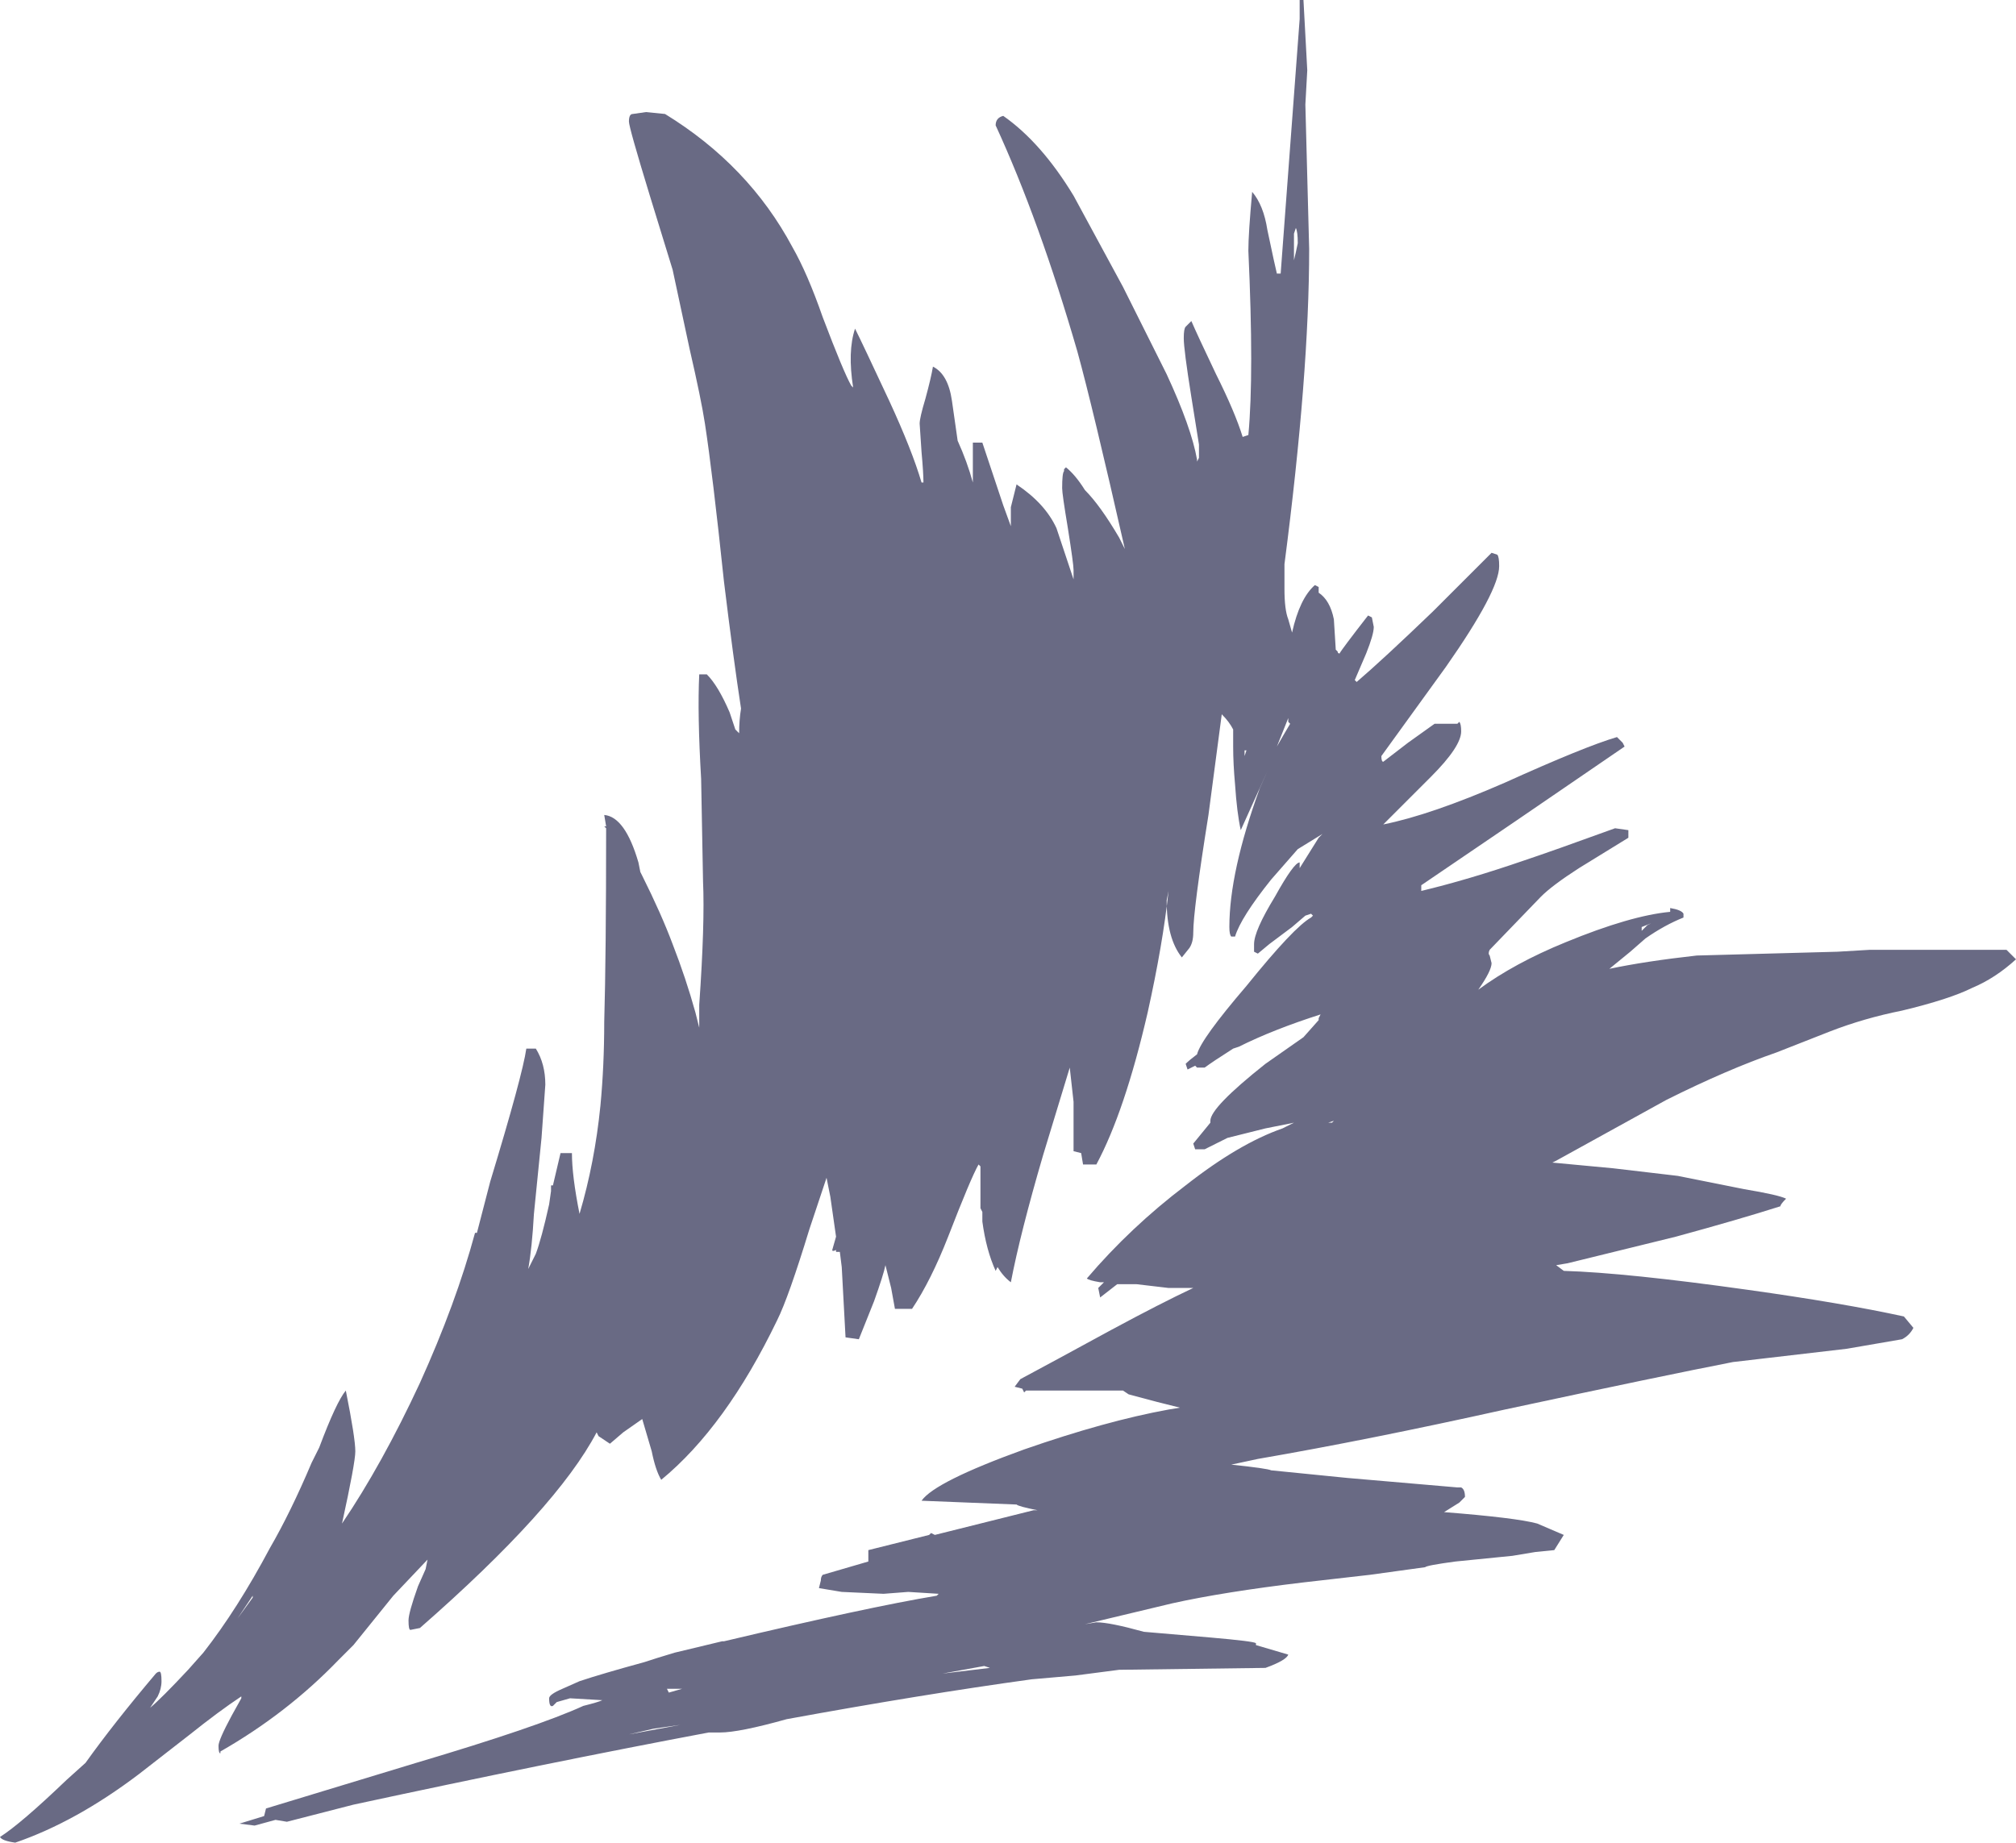 <?xml version="1.0" encoding="UTF-8" standalone="no"?>
<svg xmlns:ffdec="https://www.free-decompiler.com/flash" xmlns:xlink="http://www.w3.org/1999/xlink" ffdec:objectType="shape" height="48.5px" width="53.05px" xmlns="http://www.w3.org/2000/svg">
  <g transform="matrix(1.0, 0.0, 0.0, 1.0, 21.1, 36.9)">
    <path d="M5.3 -33.85 Q6.3 -33.15 7.15 -31.75 L8.45 -29.35 Q9.3 -27.65 9.6 -27.05 10.25 -25.65 10.4 -24.8 L10.4 -24.75 10.45 -24.85 10.45 -25.2 10.25 -26.45 Q10.05 -27.7 10.05 -28.0 10.05 -28.25 10.1 -28.3 L10.25 -28.45 Q10.4 -28.1 10.9 -27.05 11.4 -26.05 11.6 -25.4 L11.75 -25.45 Q11.9 -27.05 11.75 -30.3 11.75 -30.75 11.85 -31.85 12.15 -31.5 12.25 -30.85 12.45 -29.9 12.5 -29.7 L12.6 -29.7 13.1 -36.4 13.1 -36.9 13.2 -36.9 13.3 -35.05 13.25 -34.15 13.35 -30.35 Q13.35 -27.05 12.7 -22.05 L12.7 -21.4 Q12.7 -20.85 12.8 -20.6 L12.9 -20.25 Q13.1 -21.15 13.5 -21.5 L13.6 -21.45 13.6 -21.3 Q13.9 -21.1 14.0 -20.6 L14.05 -19.8 14.1 -19.75 Q14.1 -19.7 14.15 -19.7 14.2 -19.8 14.9 -20.7 L15.0 -20.65 15.05 -20.4 Q15.05 -20.2 14.85 -19.7 L14.55 -19.0 14.6 -18.95 Q15.3 -19.55 16.6 -20.8 L18.15 -22.35 18.3 -22.3 Q18.35 -22.25 18.35 -22.0 18.35 -21.35 16.95 -19.35 L15.25 -17.0 Q15.25 -16.85 15.3 -16.85 L15.95 -17.35 16.65 -17.85 17.25 -17.85 17.3 -17.9 Q17.35 -17.85 17.35 -17.65 17.35 -17.25 16.55 -16.45 15.65 -15.55 15.35 -15.25 L15.3 -15.2 Q16.55 -15.45 18.5 -16.3 20.6 -17.25 21.45 -17.5 L21.6 -17.35 21.65 -17.25 18.8 -15.3 16.3 -13.6 16.3 -13.45 Q17.55 -13.75 19.0 -14.25 19.75 -14.5 21.4 -15.1 L21.75 -15.05 21.75 -14.85 20.45 -14.05 Q19.75 -13.6 19.45 -13.3 L18.1 -11.9 Q18.05 -11.8 18.1 -11.75 L18.15 -11.55 Q18.15 -11.35 17.8 -10.85 18.75 -11.55 20.1 -12.1 21.8 -12.8 22.85 -12.9 L22.85 -13.0 Q23.15 -12.95 23.2 -12.85 L23.2 -12.75 Q22.7 -12.55 22.2 -12.2 L21.8 -11.85 21.25 -11.4 Q22.2 -11.6 23.55 -11.75 L27.25 -11.85 28.1 -11.9 31.7 -11.9 31.95 -11.65 Q31.4 -11.15 30.8 -10.9 30.2 -10.6 28.95 -10.3 27.95 -10.1 27.05 -9.75 L25.65 -9.2 Q24.35 -8.75 22.75 -7.95 L19.85 -6.35 19.75 -6.3 21.35 -6.15 23.05 -5.95 24.8 -5.6 Q25.7 -5.45 25.9 -5.35 25.75 -5.2 25.75 -5.15 24.65 -4.8 23.0 -4.35 L20.15 -3.65 19.85 -3.6 20.05 -3.45 Q21.7 -3.4 24.9 -2.95 27.4 -2.6 29.0 -2.25 L29.25 -1.95 Q29.15 -1.75 28.95 -1.65 L27.5 -1.4 24.5 -1.05 Q22.7 -0.7 18.5 0.2 14.9 1.0 12.0 1.5 L11.3 1.65 Q12.25 1.75 12.35 1.8 L14.35 2.0 17.25 2.25 17.35 2.25 Q17.45 2.3 17.45 2.5 L17.3 2.65 16.9 2.9 Q18.8 3.05 19.35 3.2 19.7 3.35 20.05 3.5 L19.8 3.9 19.3 3.95 18.7 4.05 17.2 4.2 Q16.45 4.3 16.4 4.35 L14.95 4.55 13.2 4.75 Q11.1 5.0 9.75 5.3 L7.45 5.85 7.75 5.8 Q8.1 5.8 9.0 6.05 L10.75 6.2 Q11.9 6.3 11.95 6.35 L11.95 6.4 12.8 6.65 Q12.75 6.8 12.2 7.0 L8.35 7.05 7.2 7.2 6.05 7.3 Q3.15 7.7 -0.4 8.35 -1.65 8.7 -2.15 8.7 L-2.45 8.7 Q-6.7 9.5 -11.8 10.6 L-13.55 11.05 -13.85 11.0 -14.4 11.15 -14.8 11.1 -14.15 10.9 -14.1 10.7 -10.15 9.5 Q-6.95 8.55 -5.75 8.0 -5.35 7.9 -5.25 7.85 L-6.1 7.8 -6.45 7.9 -6.55 8.0 Q-6.65 8.05 -6.65 7.8 -6.65 7.7 -6.3 7.55 L-5.85 7.35 Q-5.25 7.15 -4.15 6.85 -3.85 6.75 -3.35 6.6 L-2.1 6.3 -2.05 6.3 Q1.75 5.4 3.55 5.1 L3.6 5.05 2.8 5.0 2.15 5.05 1.05 5.0 0.45 4.9 0.5 4.7 Q0.5 4.6 0.55 4.55 L1.75 4.2 Q1.75 4.0 1.75 3.9 L3.35 3.5 3.4 3.45 3.5 3.5 6.1 2.85 6.2 2.85 Q5.7 2.75 5.65 2.7 L3.15 2.6 Q3.5 2.1 5.85 1.25 8.0 0.5 9.65 0.2 L9.95 0.15 9.35 0.0 8.6 -0.2 8.45 -0.3 5.9 -0.3 5.85 -0.25 5.8 -0.35 5.6 -0.4 5.75 -0.6 Q6.5 -1.0 8.15 -1.9 9.45 -2.6 10.3 -3.0 L9.65 -3.0 8.8 -3.1 8.3 -3.1 7.85 -2.75 7.8 -3.0 7.95 -3.15 7.85 -3.15 Q7.55 -3.2 7.5 -3.25 8.65 -4.6 10.1 -5.7 11.5 -6.8 12.65 -7.2 L12.95 -7.35 12.2 -7.2 11.2 -6.95 10.6 -6.65 10.35 -6.65 10.3 -6.8 10.75 -7.35 10.75 -7.4 Q10.75 -7.75 12.2 -8.9 L13.2 -9.6 13.6 -10.05 13.6 -10.1 13.65 -10.2 Q12.4 -9.8 11.5 -9.35 L11.35 -9.3 Q10.8 -8.95 10.6 -8.8 L10.4 -8.8 10.35 -8.85 10.15 -8.75 10.1 -8.9 Q10.2 -9.0 10.4 -9.15 10.5 -9.55 11.7 -10.95 12.95 -12.5 13.4 -12.75 L13.45 -12.8 13.4 -12.85 13.25 -12.8 12.9 -12.5 12.3 -12.05 12.0 -11.8 11.9 -11.85 11.9 -12.05 Q11.9 -12.4 12.45 -13.3 12.95 -14.2 13.1 -14.2 L13.1 -14.05 13.6 -14.85 13.7 -14.95 13.05 -14.55 12.35 -13.75 Q11.55 -12.75 11.4 -12.25 L11.3 -12.25 Q11.25 -12.3 11.25 -12.5 11.25 -13.95 12.05 -16.15 L12.25 -16.6 11.55 -15.05 Q11.45 -15.5 11.4 -16.25 11.35 -16.8 11.35 -17.25 L11.35 -17.7 Q11.25 -17.9 11.05 -18.1 L10.7 -15.45 Q10.3 -12.95 10.3 -12.35 10.3 -12.1 10.2 -11.95 L10.0 -11.7 Q9.6 -12.2 9.6 -13.2 L9.65 -13.45 Q9.5 -12.05 9.1 -10.25 8.5 -7.65 7.75 -6.25 L7.4 -6.25 7.35 -6.55 7.15 -6.6 7.15 -7.9 7.05 -8.8 6.35 -6.5 Q5.75 -4.45 5.5 -3.15 5.3 -3.3 5.15 -3.55 L5.1 -3.45 Q4.85 -4.0 4.75 -4.75 L4.75 -5.0 4.7 -5.1 4.7 -5.85 Q4.7 -6.15 4.7 -6.2 L4.65 -6.25 Q4.45 -5.9 3.85 -4.35 3.4 -3.2 2.9 -2.45 L2.45 -2.45 2.35 -3.0 2.2 -3.6 Q2.15 -3.35 1.9 -2.65 L1.5 -1.65 1.15 -1.7 1.05 -3.55 1.0 -3.95 0.9 -3.95 0.9 -4.0 Q0.8 -3.95 0.8 -4.0 L0.9 -4.35 0.75 -5.4 0.65 -5.9 0.2 -4.55 Q-0.35 -2.75 -0.65 -2.15 -2.0 0.65 -3.7 2.05 -3.85 1.8 -3.95 1.3 L-4.2 0.45 -4.7 0.8 -5.05 1.1 -5.35 0.9 -5.4 0.8 Q-6.45 2.8 -10.05 5.95 L-10.3 6.0 Q-10.35 6.0 -10.35 5.75 -10.35 5.55 -10.1 4.85 L-9.9 4.4 -9.85 4.15 -10.75 5.1 -11.8 6.4 -12.2 6.8 Q-13.55 8.2 -15.3 9.2 L-15.3 9.25 Q-15.35 9.25 -15.35 9.05 -15.35 8.9 -15.0 8.25 L-14.75 7.8 -14.75 7.75 Q-15.35 8.15 -16.1 8.75 L-17.45 9.8 Q-19.1 11.05 -20.7 11.6 -21.05 11.55 -21.1 11.45 -20.55 11.1 -19.35 9.95 L-18.85 9.5 Q-18.1 8.45 -17.0 7.15 -16.95 7.1 -16.9 7.1 -16.85 7.1 -16.85 7.35 -16.85 7.55 -16.95 7.75 L-17.15 8.05 Q-16.85 7.8 -16.15 7.05 L-15.75 6.6 Q-14.85 5.45 -14.0 3.85 -13.45 2.9 -12.9 1.6 L-12.7 1.2 Q-12.25 0.0 -12.0 -0.3 -11.75 0.95 -11.75 1.3 -11.75 1.6 -12.1 3.2 -11.05 1.65 -10.05 -0.5 -9.1 -2.6 -8.6 -4.45 L-8.55 -4.45 -8.2 -5.8 Q-7.35 -8.6 -7.25 -9.3 L-7.0 -9.3 Q-6.75 -8.9 -6.75 -8.35 L-6.85 -6.95 -7.05 -4.95 Q-7.1 -4.05 -7.2 -3.5 L-7.0 -3.9 Q-6.85 -4.3 -6.65 -5.2 L-6.6 -5.55 -6.6 -5.7 -6.55 -5.7 -6.35 -6.55 -6.05 -6.55 Q-6.05 -5.95 -5.85 -4.95 -5.45 -6.3 -5.3 -7.8 -5.2 -8.85 -5.2 -10.0 -5.15 -11.75 -5.15 -15.1 L-5.2 -15.15 -5.15 -15.15 -5.2 -15.45 Q-4.65 -15.4 -4.3 -14.2 L-4.25 -13.95 -4.2 -13.85 Q-3.7 -12.85 -3.4 -12.05 -3.05 -11.15 -2.8 -10.25 L-2.7 -9.85 -2.7 -10.45 Q-2.55 -12.6 -2.6 -13.7 L-2.65 -16.4 Q-2.75 -18.1 -2.7 -19.15 L-2.5 -19.15 Q-2.2 -18.85 -1.9 -18.15 L-1.75 -17.7 -1.65 -17.6 Q-1.65 -17.95 -1.6 -18.25 -1.8 -19.55 -2.05 -21.6 -2.35 -24.45 -2.55 -25.75 -2.65 -26.4 -2.95 -27.7 L-3.4 -29.8 -4.0 -31.75 Q-4.55 -33.55 -4.55 -33.7 -4.55 -33.9 -4.45 -33.9 L-4.1 -33.95 -3.6 -33.9 Q-1.4 -32.55 -0.25 -30.4 0.15 -29.7 0.55 -28.55 1.1 -27.1 1.3 -26.75 L1.35 -26.7 Q1.2 -27.65 1.4 -28.25 1.6 -27.85 2.3 -26.35 2.9 -25.05 3.15 -24.2 L3.2 -24.2 Q3.2 -24.45 3.15 -25.0 L3.1 -25.75 Q3.1 -25.9 3.25 -26.4 3.4 -26.95 3.45 -27.25 3.85 -27.05 3.95 -26.35 L4.1 -25.3 Q4.35 -24.75 4.5 -24.2 L4.5 -25.25 4.75 -25.25 5.3 -23.6 5.5 -23.05 Q5.5 -23.35 5.5 -23.55 5.55 -23.75 5.6 -23.95 L5.65 -24.15 Q6.4 -23.65 6.7 -23.0 L7.15 -21.65 7.15 -21.9 Q7.15 -22.05 7.0 -23.0 6.85 -23.9 6.85 -24.05 6.85 -24.45 6.9 -24.5 L6.9 -24.55 6.95 -24.6 Q7.2 -24.4 7.45 -24.0 7.85 -23.6 8.35 -22.75 L8.5 -22.45 Q7.65 -26.2 7.25 -27.65 6.25 -31.1 5.1 -33.6 5.1 -33.8 5.3 -33.85 M13.05 -31.5 L13.05 -31.5 M12.95 -30.05 Q13.0 -30.25 13.05 -30.5 13.05 -30.8 13.0 -30.9 L12.95 -30.75 12.95 -30.05 M12.8 -17.9 L12.8 -18.0 12.5 -17.25 Q12.7 -17.6 12.85 -17.85 L12.8 -17.9 M11.65 -17.0 L11.7 -17.15 11.65 -17.15 11.65 -17.0 M10.35 -2.95 L10.35 -2.95 M22.1 -12.4 L22.25 -12.55 22.35 -12.6 22.1 -12.5 22.1 -12.4 M11.5 -9.95 L11.5 -9.95 M13.85 -7.35 L13.95 -7.35 14.0 -7.4 13.85 -7.35 M4.8 6.95 L3.7 7.15 4.95 7.0 4.8 6.95 M-3.9 8.6 L-4.55 8.75 -3.2 8.5 -3.9 8.6 M-3.15 7.55 L-3.55 7.55 -3.5 7.65 -3.15 7.55 M-4.75 7.35 L-4.75 7.35 M-14.85 5.7 L-14.45 5.15 -14.45 5.1 -14.85 5.7" fill="#37385b" fill-opacity="0.749" fill-rule="evenodd" stroke="none"/>
  </g>
</svg>
